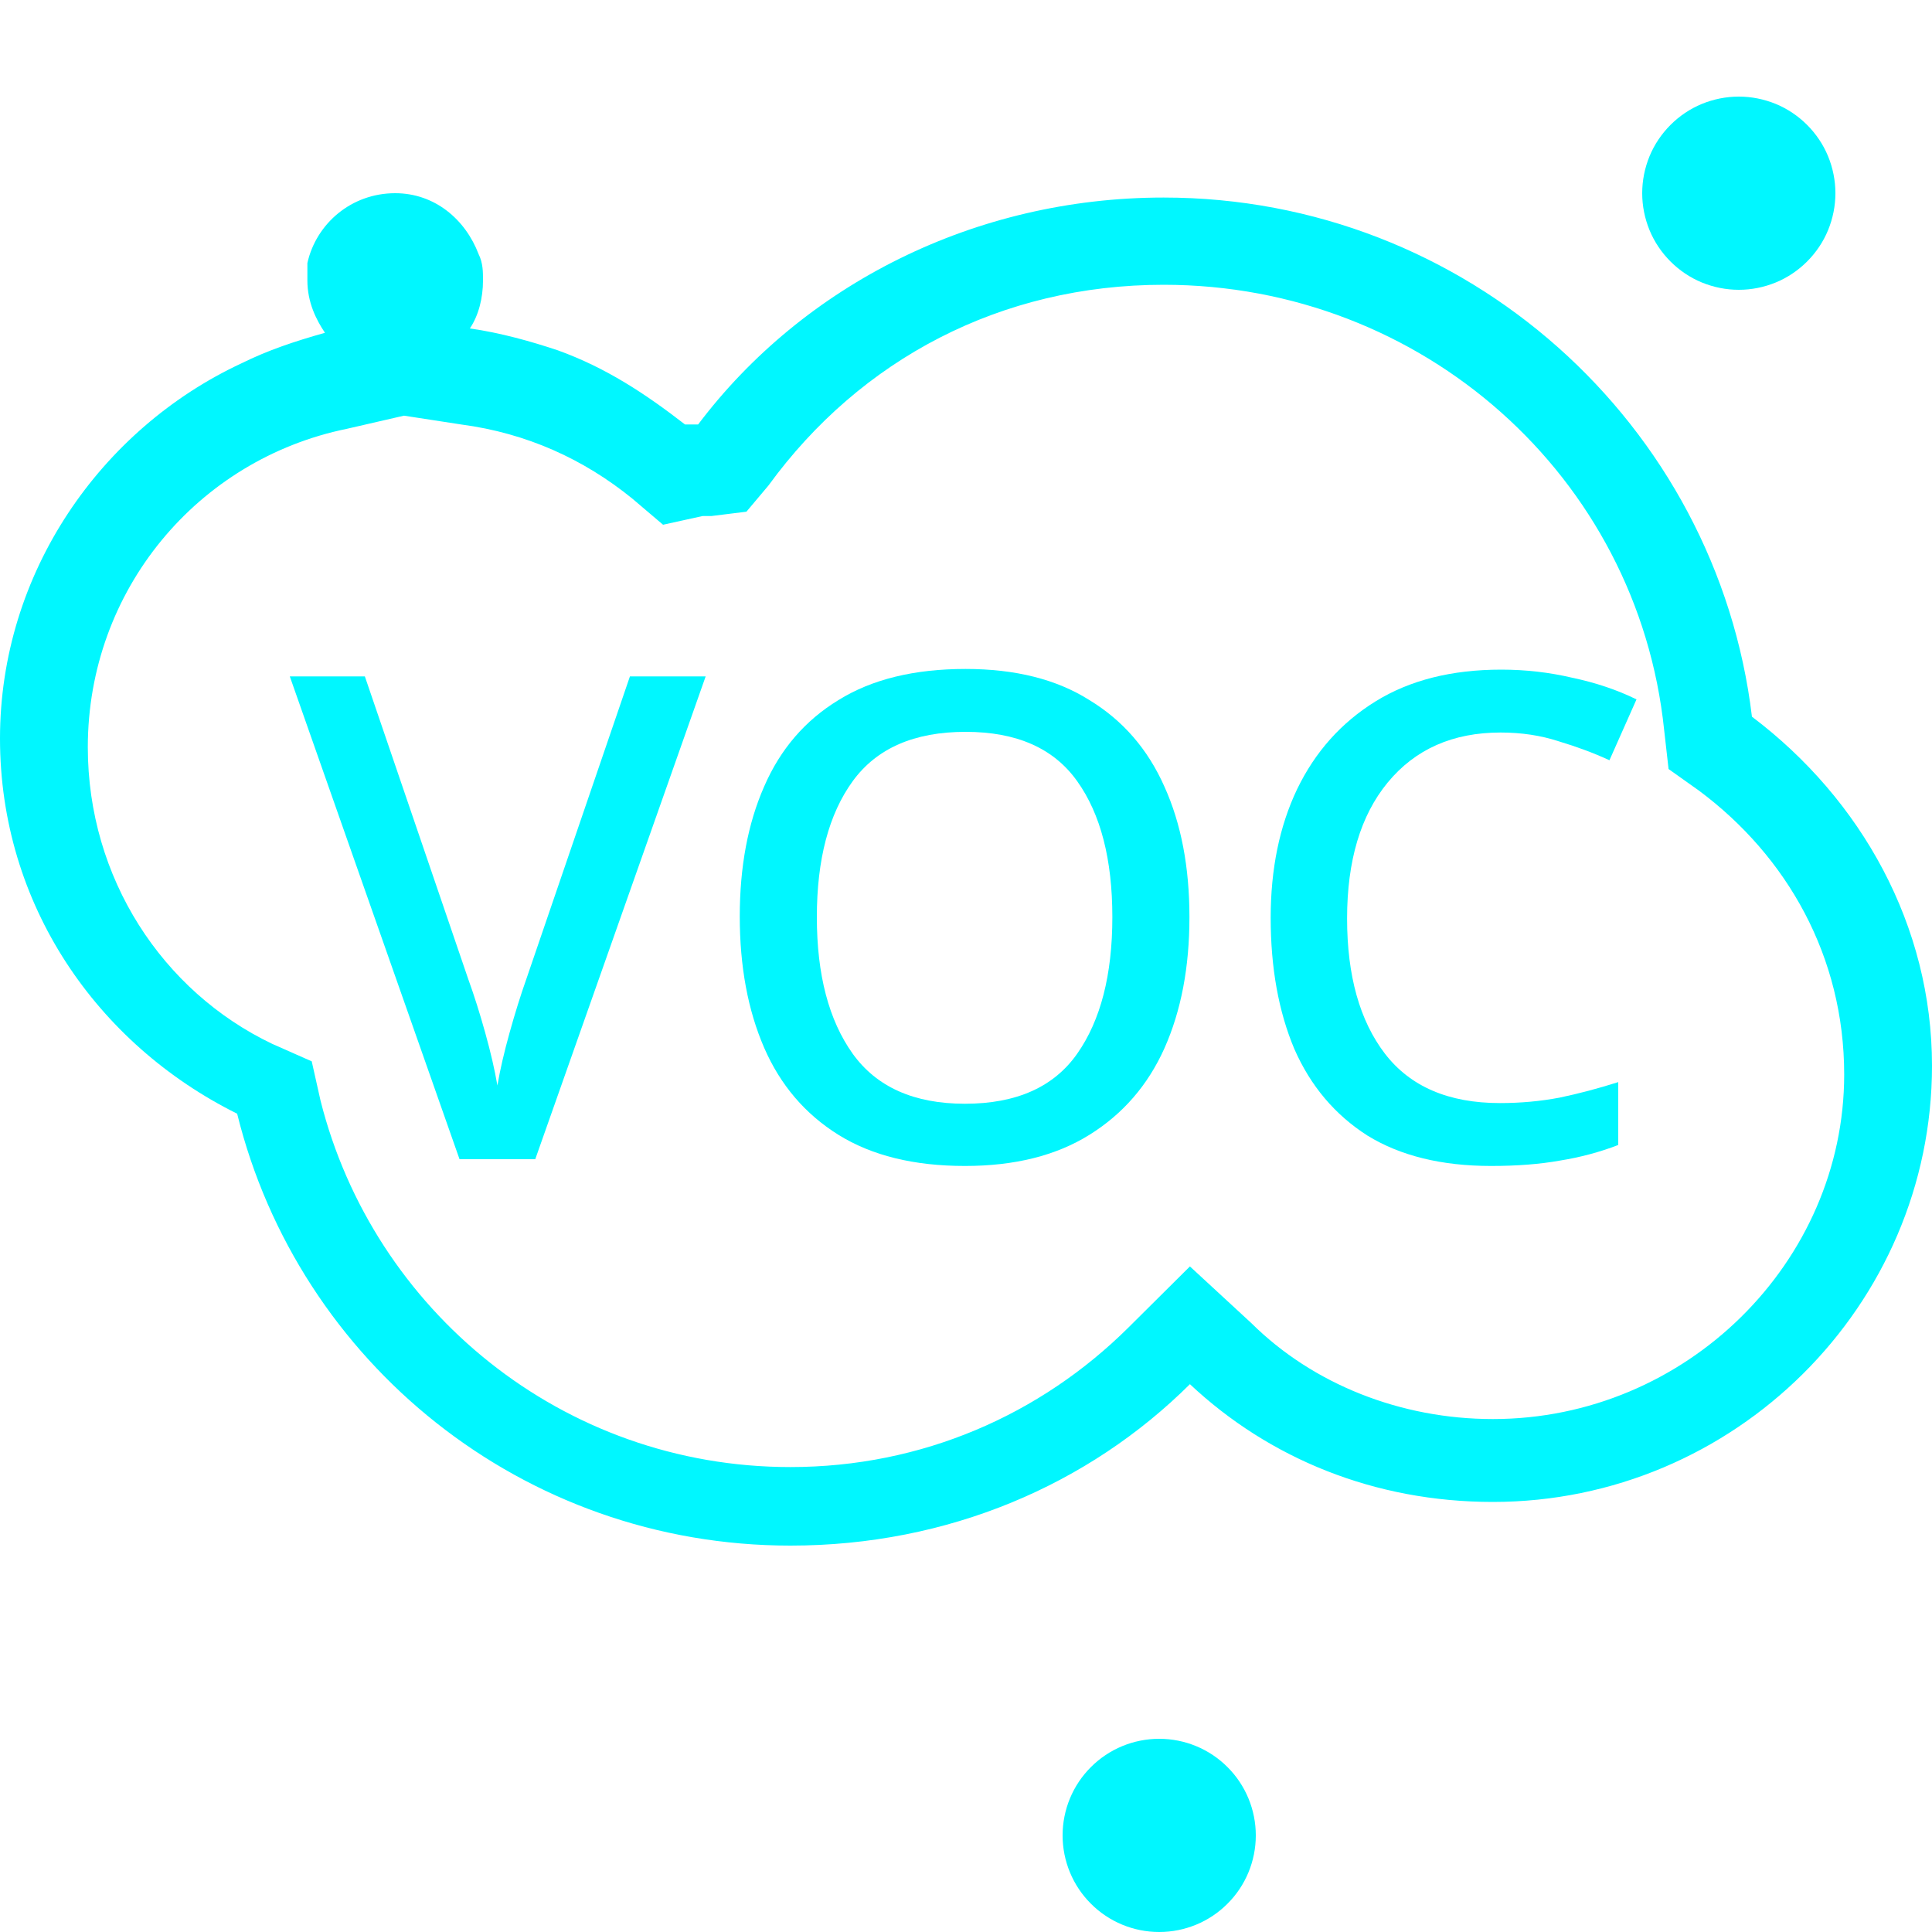 <svg width="20" height="20" viewBox="0 0 20 20" fill="none" xmlns="http://www.w3.org/2000/svg">
<g clip-path="url(#clip0_2332_7454)">
<path d="M18.136 7.419C17.773 4.394 15.182 2.045 12.046 2.045C10.091 2.045 8.318 2.948 7.227 4.394H7.091C6.682 4.077 6.273 3.806 5.773 3.626C5.5 3.535 5.182 3.445 4.864 3.4C4.955 3.265 5 3.084 5 2.903C5 2.813 5 2.723 4.955 2.632C4.818 2.271 4.5 2 4.091 2C3.636 2 3.273 2.316 3.182 2.723V2.903C3.182 3.129 3.273 3.31 3.364 3.445C3.045 3.535 2.773 3.626 2.5 3.761C1.045 4.439 2.13068e-08 5.929 0 7.645C-2.13068e-08 9.361 1 10.806 2.455 11.529C3.091 14.103 5.409 16 8.182 16C9.818 16 11.273 15.368 12.318 14.329C13.136 15.097 14.227 15.548 15.454 15.548C17.954 15.548 20 13.516 20 11.032C20 9.587 19.273 8.277 18.136 7.419ZM15.454 14.69C14.5 14.69 13.591 14.329 12.954 13.697L12.318 13.11L11.682 13.742C10.773 14.645 9.545 15.187 8.182 15.187C5.818 15.187 3.864 13.561 3.318 11.393L3.227 10.987L2.818 10.806C1.682 10.264 0.909 9.09 0.909 7.735C0.909 6.11 2.045 4.755 3.591 4.439L4.182 4.303L4.773 4.394C5.455 4.484 6.045 4.755 6.545 5.161L6.864 5.432L7.273 5.342H7.364L7.727 5.297L7.955 5.026C8.909 3.716 10.364 2.948 12.046 2.948C14.727 2.948 16.954 4.935 17.227 7.555L17.273 7.961L17.591 8.187C18.5 8.865 19.091 9.903 19.091 11.123C19.091 13.065 17.454 14.69 15.454 14.69Z" fill="#00F7FF"/>
<path d="M17 2C17 2.131 17.026 2.261 17.076 2.383C17.126 2.504 17.2 2.614 17.293 2.707C17.386 2.8 17.496 2.874 17.617 2.924C17.739 2.974 17.869 3 18 3C18.131 3 18.261 2.974 18.383 2.924C18.504 2.874 18.614 2.8 18.707 2.707C18.8 2.614 18.874 2.504 18.924 2.383C18.974 2.261 19 2.131 19 2C19 1.869 18.974 1.739 18.924 1.617C18.874 1.496 18.8 1.386 18.707 1.293C18.614 1.2 18.504 1.126 18.383 1.076C18.261 1.026 18.131 1 18 1C17.869 1 17.739 1.026 17.617 1.076C17.496 1.126 17.386 1.2 17.293 1.293C17.2 1.386 17.126 1.496 17.076 1.617C17.026 1.739 17 1.869 17 2V2Z" fill="#00F7FF"/>
<path d="M11 19C11 19.265 11.105 19.52 11.293 19.707C11.48 19.895 11.735 20 12 20C12.265 20 12.52 19.895 12.707 19.707C12.895 19.52 13 19.265 13 19C13 18.735 12.895 18.48 12.707 18.293C12.52 18.105 12.265 18 12 18C11.735 18 11.48 18.105 11.293 18.293C11.105 18.48 11 18.735 11 19V19Z" fill="#00F7FF"/>
</g>
<path d="M7.305 7.002L5.541 12H4.757L3 7.002H3.777L4.848 10.138C4.909 10.306 4.967 10.49 5.023 10.691C5.079 10.892 5.121 11.073 5.149 11.237C5.177 11.073 5.219 10.892 5.275 10.691C5.331 10.49 5.389 10.303 5.45 10.131L6.521 7.002H7.305Z" fill="#00F7FF"/>
<path d="M12.313 9.494C12.313 10.012 12.227 10.464 12.054 10.852C11.882 11.235 11.623 11.533 11.277 11.748C10.932 11.963 10.503 12.07 9.989 12.07C9.462 12.07 9.026 11.963 8.68 11.748C8.335 11.533 8.078 11.232 7.91 10.845C7.742 10.457 7.658 10.005 7.658 9.487C7.658 8.973 7.742 8.525 7.91 8.143C8.078 7.755 8.335 7.457 8.68 7.247C9.026 7.032 9.464 6.925 9.996 6.925C10.51 6.925 10.937 7.032 11.277 7.247C11.623 7.457 11.882 7.755 12.054 8.143C12.227 8.525 12.313 8.976 12.313 9.494ZM8.456 9.494C8.456 10.091 8.58 10.562 8.827 10.908C9.075 11.253 9.462 11.426 9.989 11.426C10.521 11.426 10.909 11.253 11.151 10.908C11.394 10.562 11.515 10.091 11.515 9.494C11.515 8.896 11.394 8.427 11.151 8.087C10.909 7.746 10.524 7.576 9.996 7.576C9.464 7.576 9.075 7.746 8.827 8.087C8.58 8.427 8.456 8.896 8.456 9.494Z" fill="#00F7FF"/>
<path d="M15.534 7.583C15.04 7.583 14.65 7.755 14.365 8.101C14.085 8.441 13.945 8.91 13.945 9.508C13.945 10.101 14.076 10.567 14.337 10.908C14.599 11.248 14.995 11.419 15.527 11.419C15.742 11.419 15.947 11.4 16.143 11.363C16.344 11.321 16.547 11.267 16.752 11.202V11.853C16.556 11.928 16.356 11.981 16.15 12.014C15.945 12.051 15.707 12.07 15.436 12.07C14.923 12.07 14.496 11.965 14.155 11.755C13.819 11.54 13.567 11.242 13.399 10.859C13.236 10.472 13.154 10.019 13.154 9.501C13.154 8.997 13.245 8.553 13.427 8.171C13.614 7.783 13.885 7.48 14.239 7.261C14.594 7.041 15.028 6.932 15.541 6.932C15.793 6.932 16.038 6.96 16.276 7.016C16.519 7.067 16.741 7.142 16.941 7.24L16.661 7.87C16.498 7.795 16.323 7.73 16.136 7.674C15.95 7.613 15.749 7.583 15.534 7.583Z" fill="#00F7FF"/>
<defs>
<clipPath id="clip0_2332_7454">
<rect width="20" height="20" fill="white"/>
</clipPath>
</defs>
</svg>
